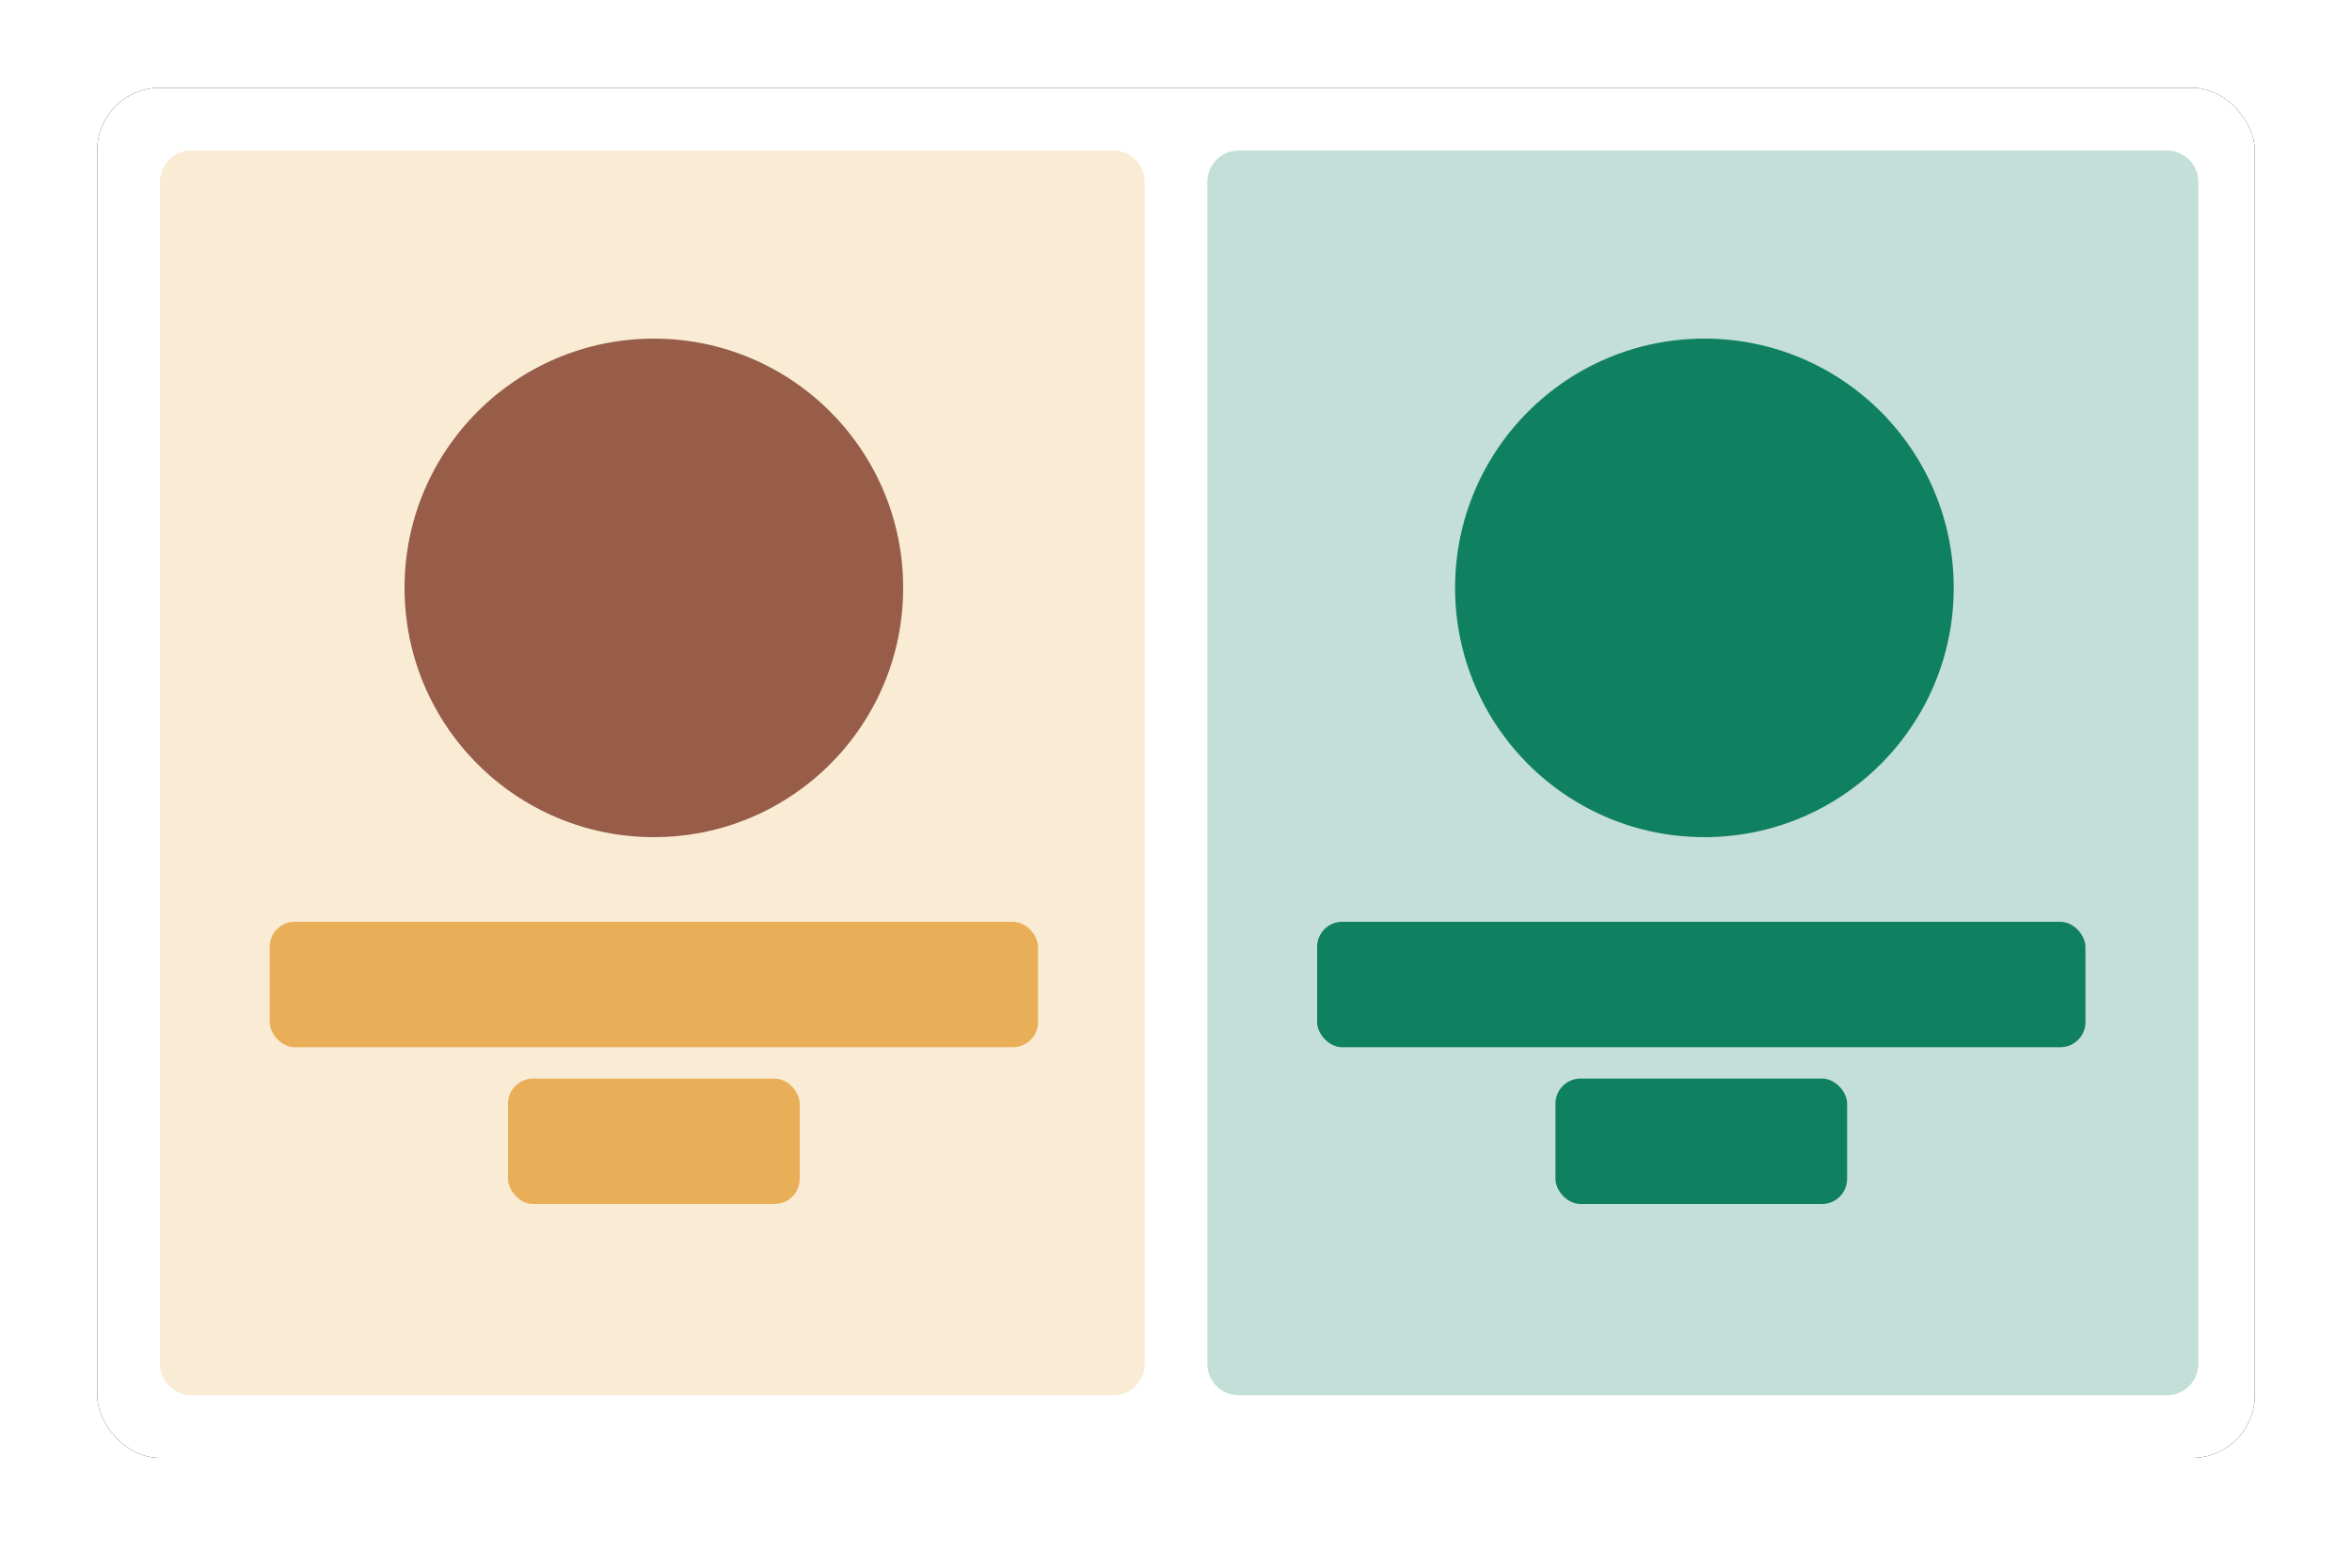 <?xml version="1.0" encoding="UTF-8"?>
<svg width="750px" height="500px" viewBox="0 0 750 500" version="1.1" xmlns="http://www.w3.org/2000/svg" xmlns:xlink="http://www.w3.org/1999/xlink">
    <title>icon</title>
    <defs>
        <rect id="path-1" x="31" y="28" width="688" height="437" rx="20"></rect>
        <filter x="-4.4%" y="-6.9%" width="108.7%" height="113.7%" filterUnits="objectBoundingBox" id="filter-2">
            <feOffset dx="0" dy="0" in="SourceAlpha" result="shadowOffsetOuter1"></feOffset>
            <feGaussianBlur stdDeviation="10" in="shadowOffsetOuter1" result="shadowBlurOuter1"></feGaussianBlur>
            <feColorMatrix values="0 0 0 0 0.8   0 0 0 0 0.8   0 0 0 0 0.8  0 0 0 1 0" type="matrix" in="shadowBlurOuter1"></feColorMatrix>
        </filter>
    </defs>
    <g id="Page-1" stroke="none" stroke-width="1" fill="none" fill-rule="evenodd">
        <g id="Profile-Grid" transform="translate(-146, -110)">
            <g id="icon" transform="translate(146, 110)">
                <rect id="Rectangle" x="0" y="0" width="750" height="500"></rect>
                <g id="Rectangle">
                    <use fill="black" fill-opacity="1" filter="url(#filter-2)" xlink:href="#path-1"></use>
                    <use fill="#FFFFFF" fill-rule="evenodd" xlink:href="#path-1"></use>
                </g>
                <path d="M61,48 L355,48 C360.523,48 365,52.477 365,58 L365,435 C365,440.523 360.523,445 355,445 L61,445 C55.477,445 51,440.523 51,435 L51,58 C51,52.477 55.477,48 61,48 Z" id="Rectangle" fill="#FAEBD5"></path>
                <g id="Group-3" transform="translate(86, 294)" fill="#E9AF58">
                    <rect id="Rectangle" x="0" y="0" width="245" height="40" rx="8"></rect>
                    <rect id="Rectangle" x="76" y="50" width="93" height="40" rx="8"></rect>
                </g>
                <circle id="Oval" fill="#975D48" cx="208.5" cy="187.5" r="79.5"></circle>
                <path d="M395,48 L691,48 C696.523,48 701,52.477 701,58 L701,435 C701,440.523 696.523,445 691,445 L395,445 C389.477,445 385,440.523 385,435 L385,58 C385,52.477 389.477,48 395,48 Z" id="Rectangle" fill="#C3DFD7"></path>
                <g id="Group-3" transform="translate(420, 294)" fill="#0F8060">
                    <rect id="Rectangle" x="0" y="0" width="245" height="40" rx="8"></rect>
                    <rect id="Rectangle" x="76" y="50" width="93" height="40" rx="8"></rect>
                </g>
                <circle id="Oval" fill="#0F8060" cx="543.5" cy="187.5" r="79.5"></circle>
            </g>
        </g>
    </g>
</svg>